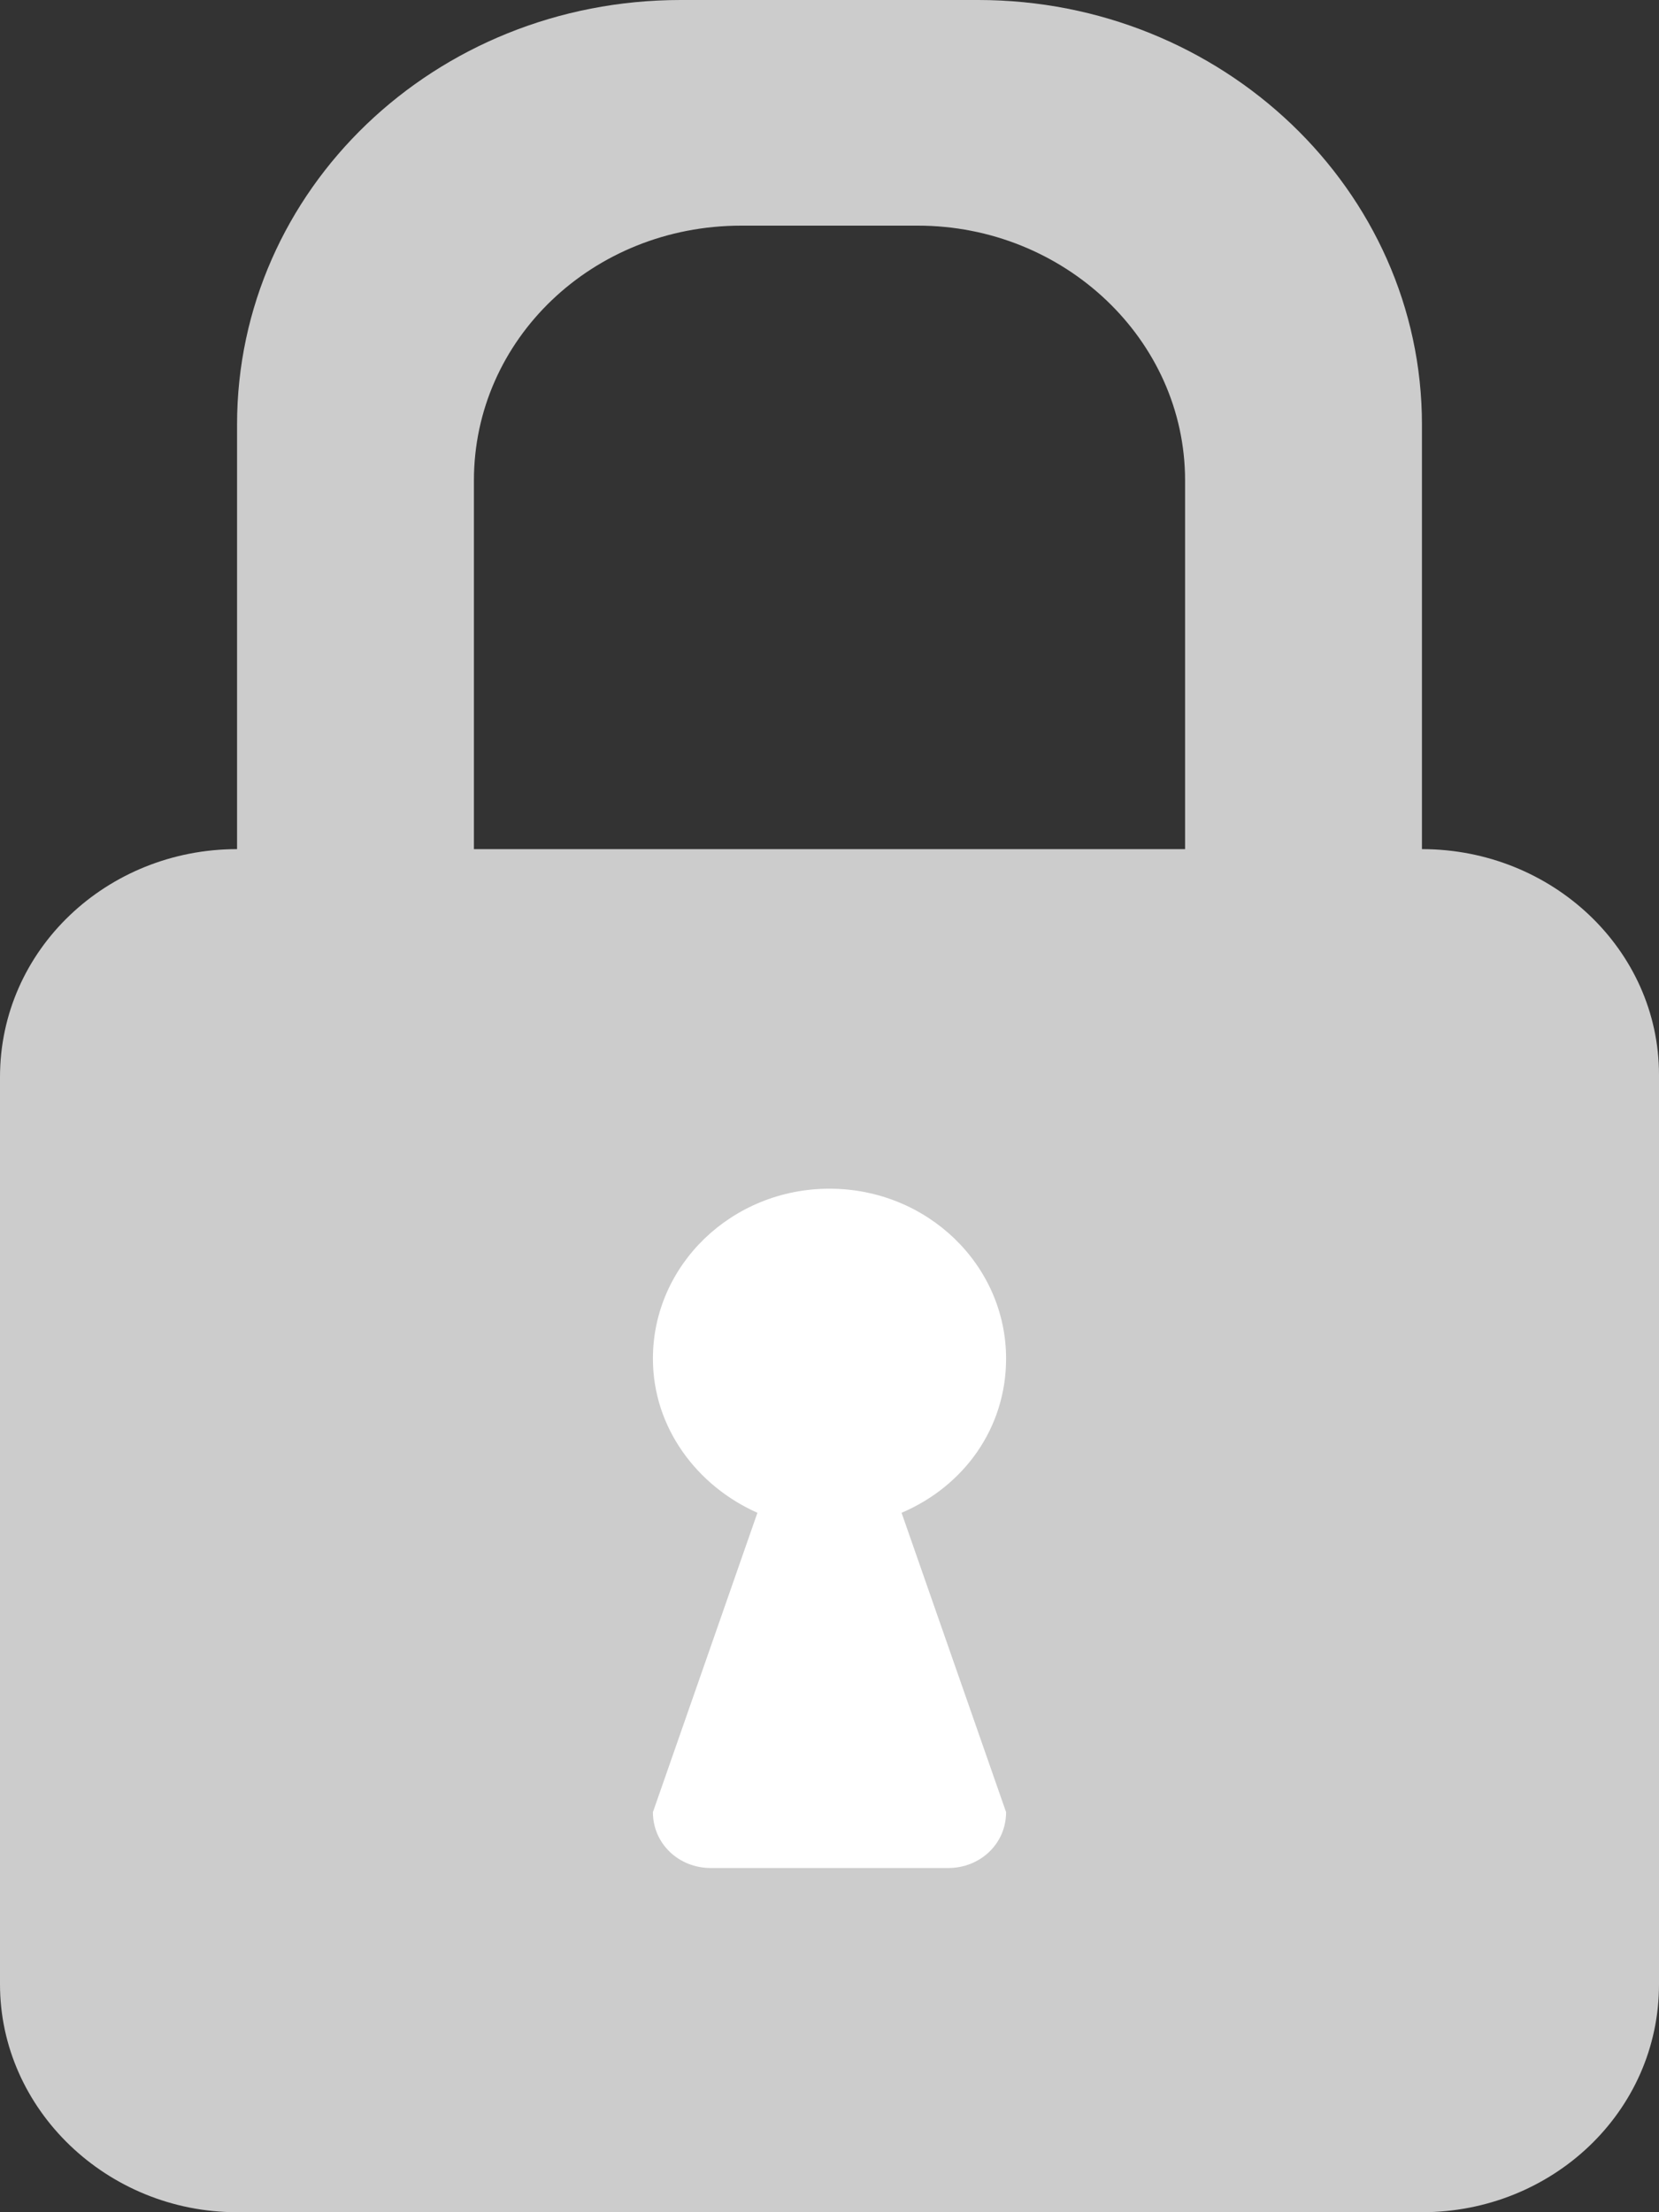<?xml version="1.0" encoding="UTF-8"?>
<svg width="9px" height="12px" viewBox="0 0 9 12" version="1.1" xmlns="http://www.w3.org/2000/svg" xmlns:xlink="http://www.w3.org/1999/xlink">
    <rect x="0" y="0" width="9" height="12" fill="#333333" stroke="none"/>
    <!-- Generator: Sketch 47.1 (45422) - http://www.bohemiancoding.com/sketch -->
    <title>Group</title>
    <desc>Created with Sketch.</desc>
    <defs></defs>
    <g id="综合管理_个人体检" stroke="none" stroke-width="1" fill="none" fill-rule="evenodd">
        <g id="图标" transform="translate(-177, -115)">
            <g id="Group" transform="translate(177, 115)">
                <path d="M7.714,4.606 L7.714,2.303 C7.714,1.03 6.63,6.30808537e-17 5.307,6.30808537e-17 L3.693,0 C2.357,0 1.286,1.03 1.286,2.303 L1.286,4.606 C0.58,4.606 0,5.152 0,5.842 L0,10.764 C0,11.442 0.58,12 1.286,12 L7.714,12 C8.42,12 9,11.455 9,10.764 L9,5.83 C9,5.152 8.42,4.606 7.714,4.606 Z M6.429,4.606 L2.571,4.606 L2.571,2.606 C2.571,1.842 3.214,1.224 4.021,1.224 L4.979,1.224 C5.773,1.224 6.429,1.842 6.429,2.606 L6.429,4.606 Z" id="Shape" fill="#CCCCCC" fill-rule="nonzero"></path>
                <path d="M5.458,9.83 C5.458,10 5.319,10.133 5.143,10.133 L3.857,10.133 C3.681,10.133 3.542,10 3.542,9.83 L4.109,8.206 C3.782,8.061 3.542,7.745 3.542,7.37 C3.542,6.861 3.971,6.448 4.5,6.448 C5.029,6.448 5.458,6.861 5.458,7.37 C5.458,7.745 5.231,8.061 4.891,8.206 L5.458,9.83 Z" id="Path" fill="#FFFFFF"></path>
            </g>
        </g>
    </g>
</svg>